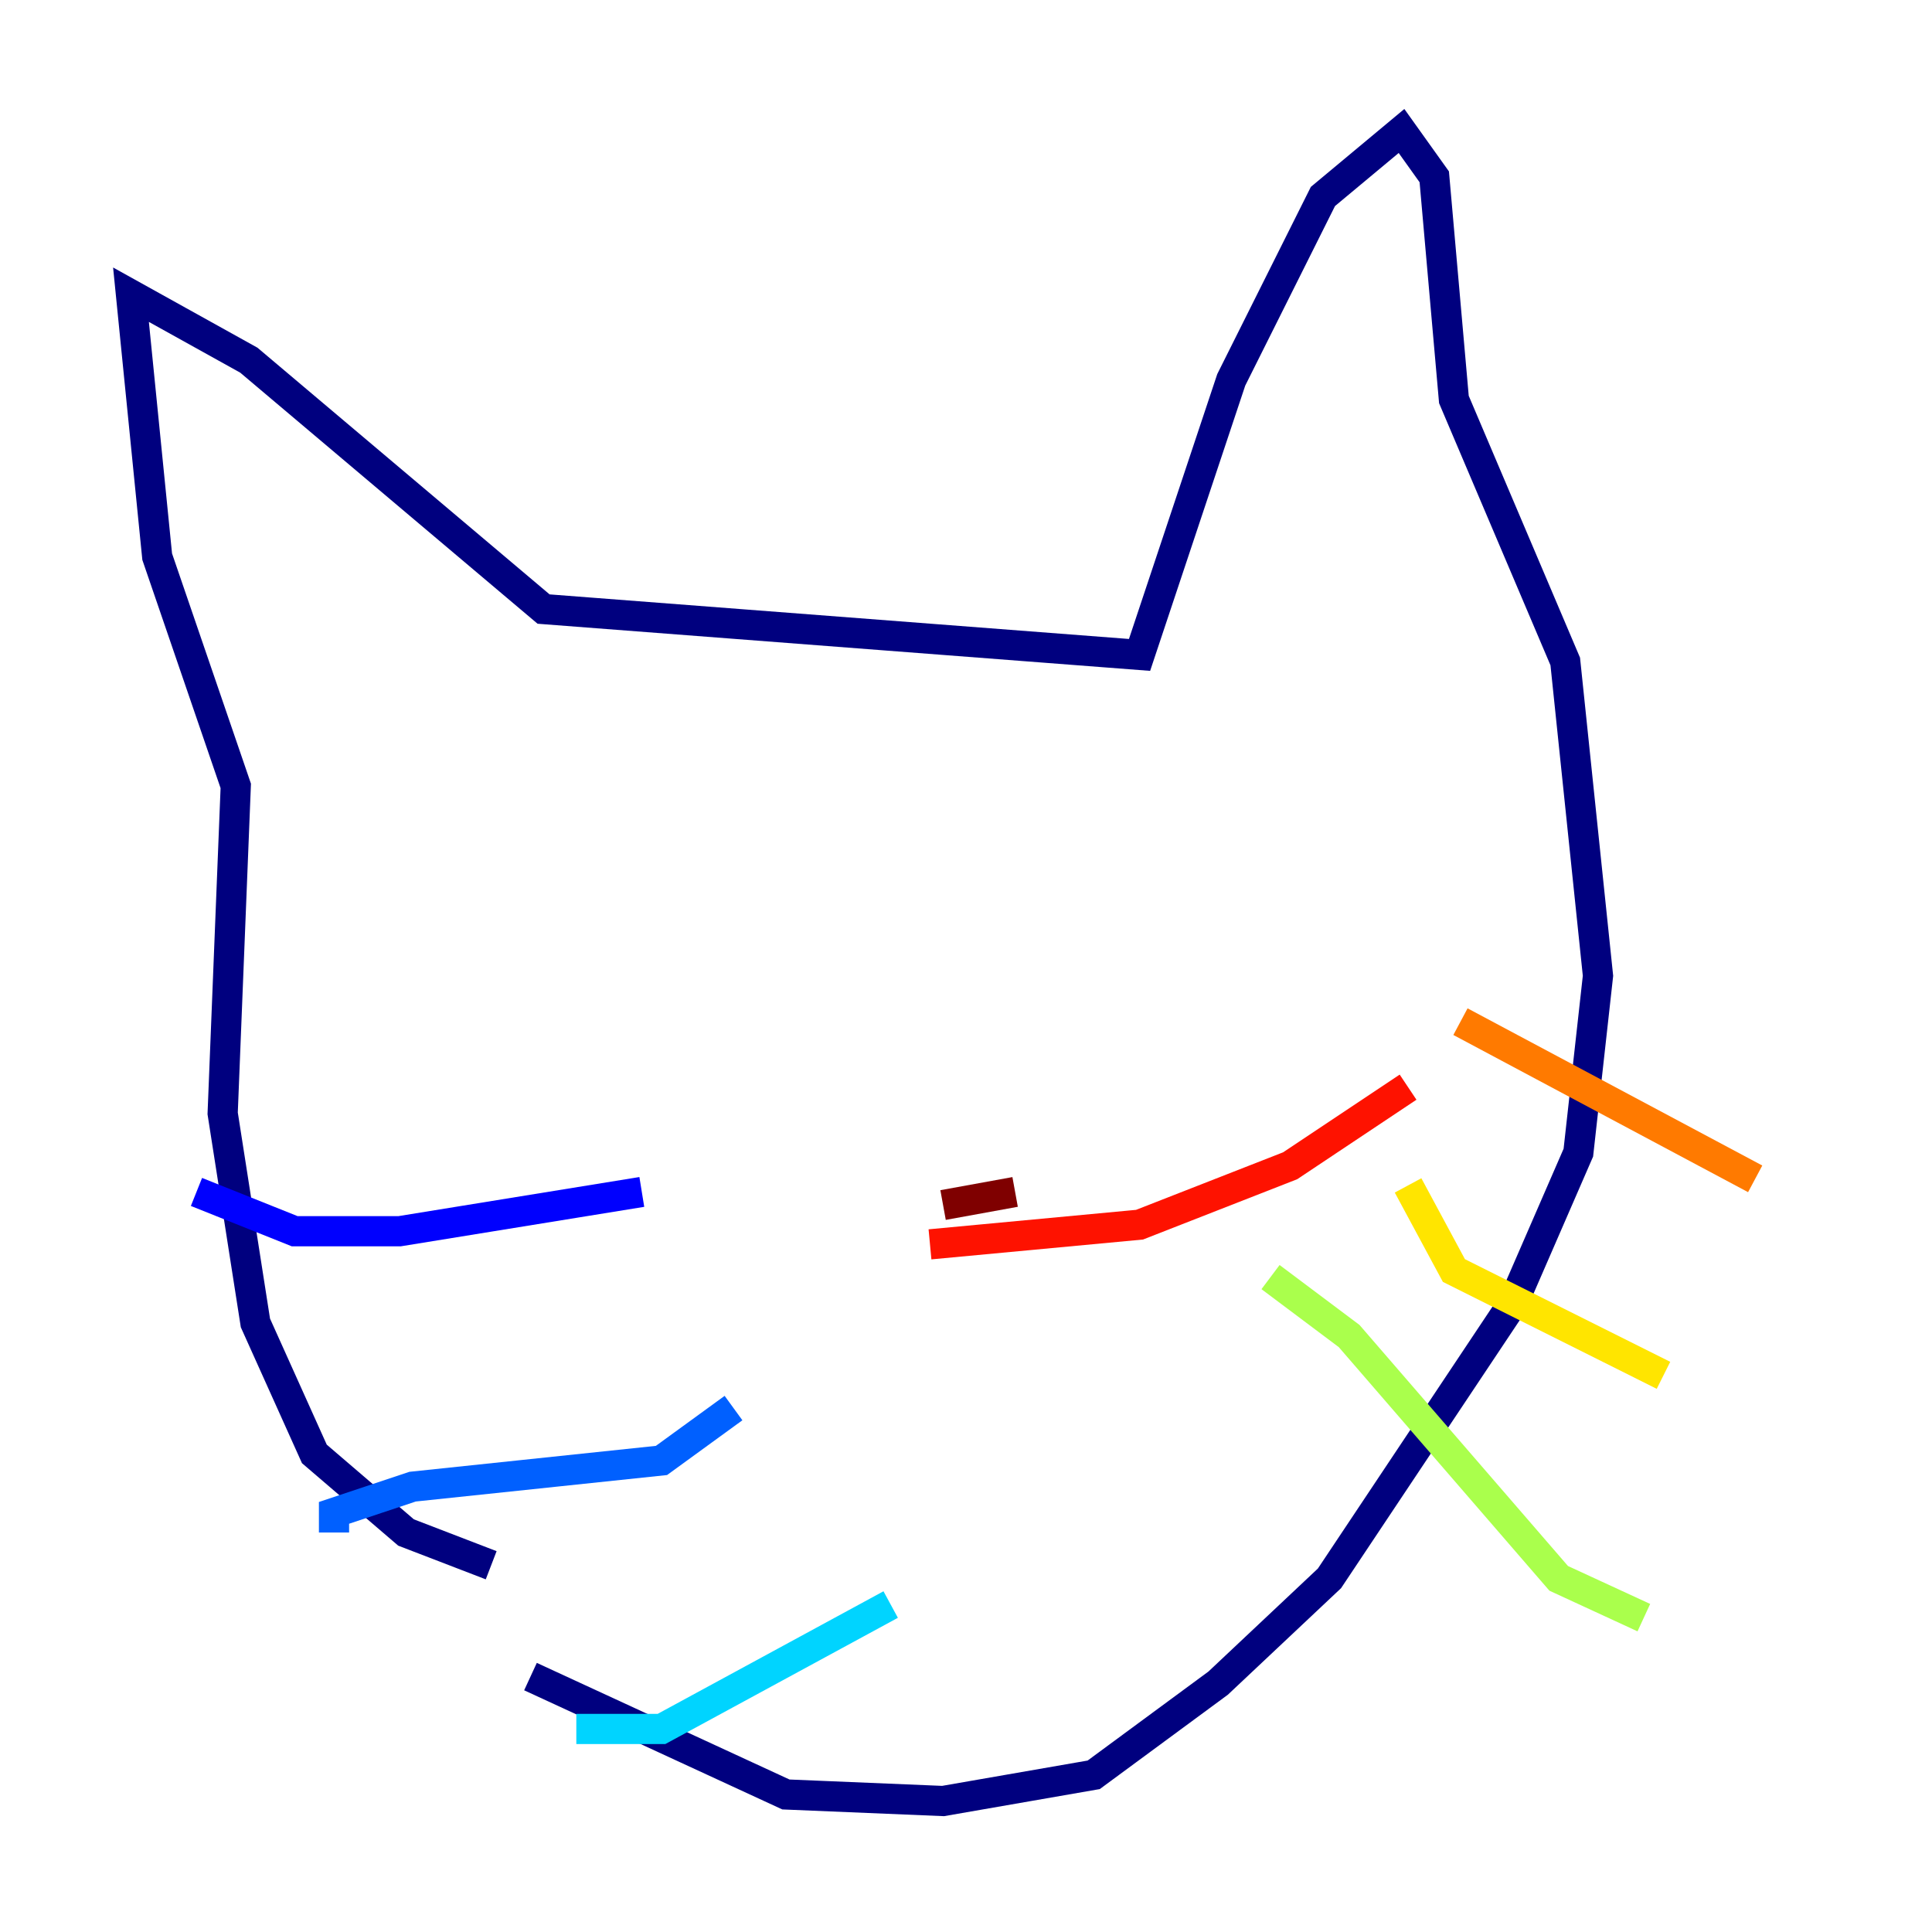 <?xml version="1.0" encoding="utf-8" ?>
<svg baseProfile="tiny" height="128" version="1.2" viewBox="0,0,128,128" width="128" xmlns="http://www.w3.org/2000/svg" xmlns:ev="http://www.w3.org/2001/xml-events" xmlns:xlink="http://www.w3.org/1999/xlink"><defs /><polyline fill="none" points="32.542,103.702 26.902,101.532 20.827,96.325 16.922,87.647 14.752,73.763 15.62,52.068 10.414,36.881 8.678,19.525 16.488,23.864 36.014,40.352 75.498,43.39 81.573,25.166 87.647,13.017 92.854,8.678 95.024,11.715 96.325,26.468 103.702,43.824 105.871,64.651 104.57,76.366 100.231,86.346 88.081,104.57 80.705,111.512 72.461,117.586 62.481,119.322 52.068,118.888 35.146,111.078" stroke="#00007f" stroke-width="2" /><polyline fill="none" points="42.522,78.969 26.468,81.573 19.525,81.573 13.017,78.969" stroke="#0000fe" stroke-width="2" /><polyline fill="none" points="48.597,93.288 43.824,96.759 27.336,98.495 22.129,100.231 22.129,101.532" stroke="#0060ff" stroke-width="2" /><polyline fill="none" points="59.01,106.305 43.824,114.549 38.183,114.549" stroke="#00d4ff" stroke-width="2" /><polyline fill="none" points="55.973,78.536 55.973,78.536" stroke="#4cffaa" stroke-width="2" /><polyline fill="none" points="84.176,84.61 89.383,88.515 103.268,104.57 108.909,107.173" stroke="#aaff4c" stroke-width="2" /><polyline fill="none" points="93.288,78.536 96.325,84.176 110.21,91.119" stroke="#ffe500" stroke-width="2" /><polyline fill="none" points="96.759,67.688 116.285,78.102" stroke="#ff7a00" stroke-width="2" /><polyline fill="none" points="61.614,82.441 75.498,81.139 85.478,77.234 93.288,72.027" stroke="#fe1200" stroke-width="2" /><polyline fill="none" points="62.481,79.837 67.254,78.969" stroke="#7f0000" stroke-width="2" /></svg>